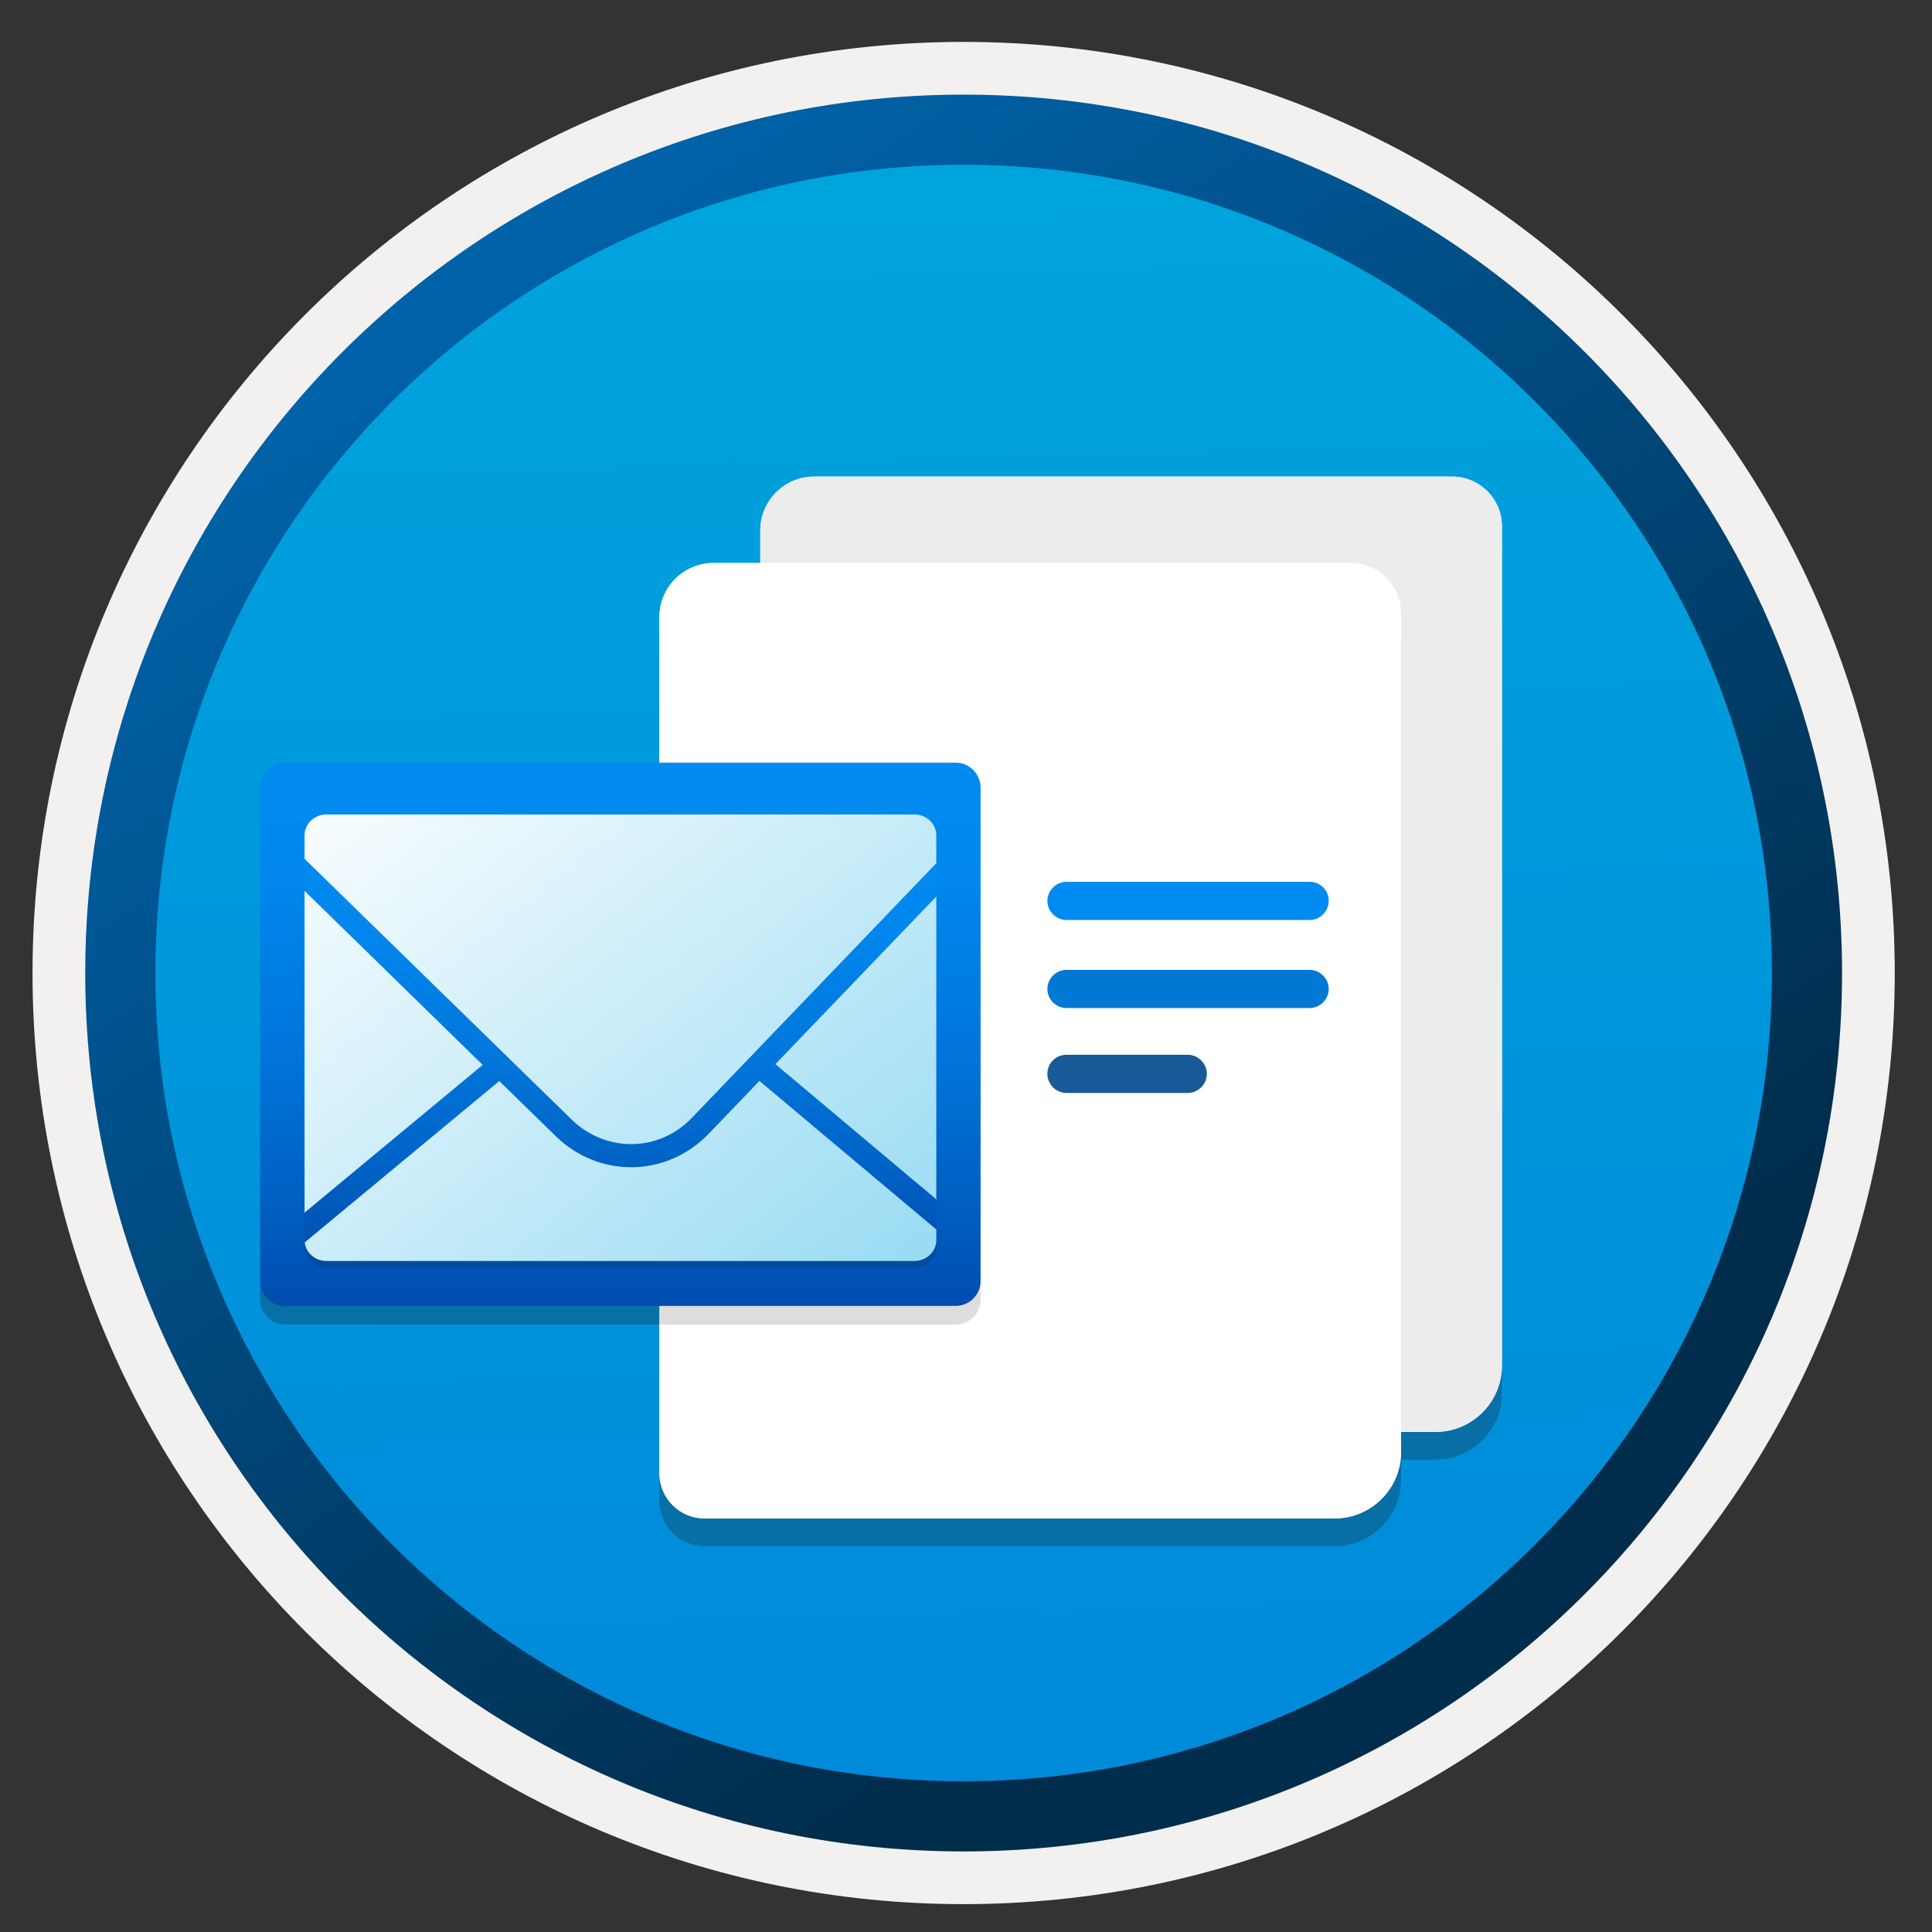 <svg width="103" height="103" viewBox="0 0 103 103" fill="none" xmlns="http://www.w3.org/2000/svg">
<rect x="0" y="0" width="103" height="103" fill="#333333" stroke="none"/>
<path d="M51.374 98.684C25.524 98.684 4.564 77.734 4.564 51.874C4.564 26.015 25.524 5.064 51.374 5.064C77.224 5.064 98.184 26.024 98.184 51.874C98.184 77.725 77.224 98.684 51.374 98.684Z" fill="url(#paint0_linear_342_58336)"/>
<path fill-rule="evenodd" clip-rule="evenodd" d="M97.274 51.874C97.274 77.224 76.724 97.774 51.374 97.774C26.024 97.774 5.474 77.224 5.474 51.874C5.474 26.524 26.024 5.974 51.374 5.974C76.724 5.974 97.274 26.524 97.274 51.874ZM51.374 2.234C78.794 2.234 101.014 24.454 101.014 51.874C101.014 79.294 78.784 101.514 51.374 101.514C23.954 101.514 1.734 79.284 1.734 51.874C1.734 24.454 23.954 2.234 51.374 2.234Z" fill="#F2F1F0"/>
<path fill-rule="evenodd" clip-rule="evenodd" d="M94.464 51.875C94.464 75.675 75.174 94.965 51.374 94.965C27.574 94.965 8.284 75.675 8.284 51.875C8.284 28.075 27.574 8.785 51.374 8.785C75.174 8.785 94.464 28.075 94.464 51.875ZM51.374 5.045C77.234 5.045 98.204 26.015 98.204 51.875C98.204 77.735 77.234 98.705 51.374 98.705C25.514 98.705 4.544 77.735 4.544 51.875C4.544 26.015 25.504 5.045 51.374 5.045Z" fill="url(#paint1_linear_342_58336)"/>
<path opacity="0.15" d="M76.522 77.818H42.944C41.616 77.818 40.532 76.743 40.532 75.406V29.76C40.532 28.171 41.822 26.881 43.411 26.881H77.409C78.886 26.881 80.074 28.077 80.074 29.545V74.275C80.074 76.229 78.484 77.818 76.522 77.818Z" fill="#1F1D20"/>
<path d="M76.522 76.343H42.944C41.616 76.343 40.532 75.268 40.532 73.931V28.285C40.532 26.696 41.822 25.406 43.411 25.406H77.409C78.886 25.406 80.074 26.603 80.074 28.07V72.8C80.074 74.754 78.484 76.343 76.522 76.343Z" fill="#ECECEC"/>
<path d="M69.438 34.372H48.814C47.909 34.372 47.195 35.134 47.195 35.992C47.195 36.897 47.957 37.611 48.814 37.611H69.438C70.343 37.611 71.058 36.849 71.058 35.992C71.058 35.087 70.343 34.372 69.438 34.372Z" fill="#45CAF2"/>
<path d="M69.438 41.422H48.814C47.909 41.422 47.195 42.184 47.195 43.041C47.195 43.946 47.957 44.661 48.814 44.661H69.438C70.343 44.661 71.058 43.899 71.058 43.041C71.058 42.184 70.343 41.422 69.438 41.422Z" fill="#0078D4"/>
<path fill-rule="evenodd" clip-rule="evenodd" d="M48.814 49.043H59.102C60.007 49.043 60.722 49.805 60.722 50.662C60.722 51.567 59.96 52.282 59.102 52.282H48.814C47.909 52.282 47.195 51.52 47.195 50.662C47.195 49.757 47.909 49.043 48.814 49.043Z" fill="#185A97"/>
<path opacity="0.15" d="M71.143 82.428H37.565C36.238 82.428 35.153 81.353 35.153 80.016V34.37C35.153 32.781 36.443 31.491 38.032 31.491H72.031C73.508 31.491 74.695 32.688 74.695 34.155V78.885C74.695 80.839 73.106 82.428 71.143 82.428Z" fill="#1F1D20"/>
<path d="M71.143 80.954H37.565C36.238 80.954 35.153 79.879 35.153 78.542V32.896C35.153 31.307 36.443 30.017 38.032 30.017H72.031C73.508 30.017 74.695 31.213 74.695 32.681V77.411C74.695 79.365 73.106 80.954 71.143 80.954Z" fill="white"/>
<path d="M69.82 42.012H56.856C56.287 42.012 55.838 42.491 55.838 43.03C55.838 43.599 56.317 44.048 56.856 44.048H69.82C70.389 44.048 70.838 43.569 70.838 43.03C70.838 42.461 70.389 42.012 69.82 42.012Z" fill="#008BF1"/>
<path d="M69.82 46.706H56.856C56.287 46.706 55.838 47.185 55.838 47.724C55.838 48.293 56.317 48.742 56.856 48.742H69.82C70.389 48.742 70.838 48.263 70.838 47.724C70.838 47.185 70.389 46.706 69.82 46.706Z" fill="#0078D4"/>
<path fill-rule="evenodd" clip-rule="evenodd" d="M56.856 51.233H63.323C63.892 51.233 64.341 51.712 64.341 52.251C64.341 52.82 63.862 53.269 63.323 53.269H56.856C56.287 53.269 55.838 52.79 55.838 52.251C55.838 51.682 56.287 51.233 56.856 51.233Z" fill="#185A97"/>
<path d="M49.646 42.741H16.507C15.826 42.741 15.277 43.266 15.277 43.906V66.736C15.277 67.376 15.826 67.901 16.507 67.901H49.646C50.326 67.901 50.876 67.376 50.876 66.736V43.914C50.876 43.266 50.318 42.741 49.646 42.741Z" fill="url(#paint2_linear_342_58336)"/>
<path d="M51.958 45.669L51.073 44.816L36.894 59.586C36.041 60.48 34.909 60.98 33.704 60.996C32.539 61.013 31.366 60.553 30.481 59.692L15.933 45.489L15.08 46.366L25.733 56.773L14.252 66.294L15.039 67.237L26.618 57.634L29.636 60.578C30.727 61.644 32.154 62.227 33.646 62.227C33.679 62.227 33.712 62.227 33.736 62.227C35.27 62.202 36.705 61.562 37.788 60.439L40.486 57.626L50.105 65.704L50.892 64.76L41.339 56.732L51.958 45.669Z" fill="url(#paint3_linear_342_58336)"/>
<path d="M50.95 40.658H15.203C14.473 40.658 13.874 41.257 13.874 41.987V68.294C13.874 69.024 14.473 69.623 15.203 69.623H50.95C51.679 69.623 52.278 69.024 52.278 68.294V41.987C52.27 41.257 51.679 40.658 50.95 40.658ZM49.916 66.121C49.916 66.728 49.392 67.228 48.752 67.228H17.401C16.761 67.228 16.236 66.728 16.236 66.121V44.529C16.236 43.922 16.761 43.422 17.401 43.422H48.752C49.392 43.422 49.916 43.914 49.916 44.529V66.121V66.121Z" fill="url(#paint4_linear_342_58336)"/>
<path opacity="0.15" d="M50.95 69.623H15.203C14.473 69.623 13.874 69.025 13.874 68.295V69.287C13.874 70.009 14.473 70.608 15.203 70.616H50.95C51.679 70.616 52.278 70.017 52.278 69.287V68.295C52.27 69.025 51.679 69.623 50.95 69.623Z" fill="#1F1D20"/>
<path opacity="0.15" d="M48.752 67.228H17.401C16.761 67.228 16.236 66.728 16.236 66.121V66.49C16.236 67.097 16.761 67.597 17.401 67.597H48.752C49.392 67.597 49.916 67.097 49.916 66.49V66.121C49.916 66.736 49.392 67.228 48.752 67.228Z" fill="#1F1D20"/>
<path opacity="0.15" d="M76.522 77.818H42.944C41.616 77.818 40.532 76.743 40.532 75.406V29.76C40.532 28.171 41.822 26.881 43.411 26.881H77.409C78.886 26.881 80.074 28.077 80.074 29.545V74.275C80.074 76.229 78.484 77.818 76.522 77.818Z" fill="#1F1D20"/>
<path d="M76.522 76.343H42.944C41.616 76.343 40.532 75.268 40.532 73.931V28.285C40.532 26.696 41.822 25.406 43.411 25.406H77.409C78.886 25.406 80.074 26.603 80.074 28.07V72.8C80.074 74.754 78.484 76.343 76.522 76.343Z" fill="#ECECEC"/>
<path d="M69.438 34.372H48.814C47.909 34.372 47.195 35.134 47.195 35.992C47.195 36.897 47.957 37.611 48.814 37.611H69.438C70.343 37.611 71.058 36.849 71.058 35.992C71.058 35.087 70.343 34.372 69.438 34.372Z" fill="#45CAF2"/>
<path d="M69.438 41.422H48.814C47.909 41.422 47.195 42.184 47.195 43.041C47.195 43.946 47.957 44.661 48.814 44.661H69.438C70.343 44.661 71.058 43.899 71.058 43.041C71.058 42.184 70.343 41.422 69.438 41.422Z" fill="#0078D4"/>
<path fill-rule="evenodd" clip-rule="evenodd" d="M48.814 49.043H59.102C60.007 49.043 60.722 49.805 60.722 50.662C60.722 51.567 59.96 52.282 59.102 52.282H48.814C47.909 52.282 47.195 51.52 47.195 50.662C47.195 49.757 47.909 49.043 48.814 49.043Z" fill="#185A97"/>
<path opacity="0.15" d="M71.143 82.428H37.565C36.238 82.428 35.153 81.353 35.153 80.016V34.37C35.153 32.781 36.443 31.491 38.032 31.491H72.031C73.508 31.491 74.695 32.688 74.695 34.155V78.885C74.695 80.839 73.106 82.428 71.143 82.428Z" fill="#1F1D20"/>
<path d="M71.143 80.954H37.565C36.238 80.954 35.153 79.879 35.153 78.542V32.896C35.153 31.307 36.443 30.017 38.032 30.017H72.031C73.508 30.017 74.695 31.213 74.695 32.681V77.411C74.695 79.365 73.106 80.954 71.143 80.954Z" fill="white"/>
<path d="M69.82 47.012H56.856C56.287 47.012 55.838 47.491 55.838 48.03C55.838 48.599 56.317 49.048 56.856 49.048H69.82C70.389 49.048 70.838 48.569 70.838 48.03C70.838 47.461 70.389 47.012 69.82 47.012Z" fill="#008BF1"/>
<path d="M69.82 51.706H56.856C56.287 51.706 55.838 52.185 55.838 52.724C55.838 53.293 56.317 53.742 56.856 53.742H69.82C70.389 53.742 70.838 53.263 70.838 52.724C70.838 52.185 70.389 51.706 69.82 51.706Z" fill="#0078D4"/>
<path fill-rule="evenodd" clip-rule="evenodd" d="M56.856 56.233H63.323C63.892 56.233 64.341 56.712 64.341 57.251C64.341 57.82 63.862 58.269 63.323 58.269H56.856C56.287 58.269 55.838 57.79 55.838 57.251C55.838 56.682 56.287 56.233 56.856 56.233Z" fill="#185A97"/>
<path d="M49.646 42.741H16.507C15.826 42.741 15.277 43.266 15.277 43.906V66.736C15.277 67.376 15.826 67.901 16.507 67.901H49.646C50.326 67.901 50.876 67.376 50.876 66.736V43.914C50.876 43.266 50.318 42.741 49.646 42.741Z" fill="url(#paint5_linear_342_58336)"/>
<path d="M51.958 45.669L51.073 44.816L36.894 59.586C36.041 60.48 34.909 60.98 33.704 60.996C32.539 61.013 31.366 60.553 30.481 59.692L15.933 45.489L15.08 46.366L25.733 56.773L14.252 66.294L15.039 67.237L26.618 57.634L29.636 60.578C30.727 61.644 32.154 62.227 33.646 62.227C33.679 62.227 33.712 62.227 33.736 62.227C35.27 62.202 36.705 61.562 37.788 60.439L40.486 57.626L50.105 65.704L50.892 64.76L41.339 56.732L51.958 45.669Z" fill="url(#paint6_linear_342_58336)"/>
<path d="M50.95 40.658H15.203C14.473 40.658 13.874 41.257 13.874 41.987V68.294C13.874 69.024 14.473 69.623 15.203 69.623H50.95C51.679 69.623 52.278 69.024 52.278 68.294V41.987C52.27 41.257 51.679 40.658 50.95 40.658ZM49.916 66.121C49.916 66.728 49.392 67.228 48.752 67.228H17.401C16.761 67.228 16.236 66.728 16.236 66.121V44.529C16.236 43.922 16.761 43.422 17.401 43.422H48.752C49.392 43.422 49.916 43.914 49.916 44.529V66.121V66.121Z" fill="url(#paint7_linear_342_58336)"/>
<path opacity="0.15" d="M50.95 69.623H15.203C14.473 69.623 13.874 69.025 13.874 68.295V69.287C13.874 70.009 14.473 70.608 15.203 70.616H50.95C51.679 70.616 52.278 70.017 52.278 69.287V68.295C52.27 69.025 51.679 69.623 50.95 69.623Z" fill="#1F1D20"/>
<path opacity="0.15" d="M48.752 67.228H17.401C16.761 67.228 16.236 66.728 16.236 66.121V66.49C16.236 67.097 16.761 67.597 17.401 67.597H48.752C49.392 67.597 49.916 67.097 49.916 66.49V66.121C49.916 66.736 49.392 67.228 48.752 67.228Z" fill="#1F1D20"/>
<defs>
<linearGradient id="paint0_linear_342_58336" x1="49.6" y1="-12.915" x2="53.582" y2="132.855" gradientUnits="userSpaceOnUse">
<stop stop-color="#00ABDE"/>
<stop offset="1" stop-color="#007ED8"/>
</linearGradient>
<linearGradient id="paint1_linear_342_58336" x1="2.804" y1="-19.748" x2="98.332" y2="121.134" gradientUnits="userSpaceOnUse">
<stop stop-color="#007ED8"/>
<stop offset="0.707" stop-color="#002D4C"/>
</linearGradient>
<linearGradient id="paint2_linear_342_58336" x1="14.68" y1="32.274" x2="117.277" y2="160.846" gradientUnits="userSpaceOnUse">
<stop offset="0.043" stop-color="white"/>
<stop offset="0.486" stop-color="#4DC1EA"/>
<stop offset="0.845" stop-color="#0078D4"/>
</linearGradient>
<linearGradient id="paint3_linear_342_58336" x1="33.105" y1="44.816" x2="33.105" y2="67.237" gradientUnits="userSpaceOnUse">
<stop stop-color="#008BF1"/>
<stop offset="0.22" stop-color="#0086EC"/>
<stop offset="0.49" stop-color="#0078DD"/>
<stop offset="0.79" stop-color="#0061C4"/>
<stop offset="1" stop-color="#004DAE"/>
</linearGradient>
<linearGradient id="paint4_linear_342_58336" x1="33.076" y1="40.658" x2="33.076" y2="69.623" gradientUnits="userSpaceOnUse">
<stop stop-color="#008BF1"/>
<stop offset="0.22" stop-color="#0086EC"/>
<stop offset="0.49" stop-color="#0078DD"/>
<stop offset="0.79" stop-color="#0061C4"/>
<stop offset="1" stop-color="#004DAE"/>
</linearGradient>
<linearGradient id="paint5_linear_342_58336" x1="14.68" y1="32.274" x2="117.277" y2="160.846" gradientUnits="userSpaceOnUse">
<stop offset="0.043" stop-color="white"/>
<stop offset="0.486" stop-color="#4DC1EA"/>
<stop offset="0.845" stop-color="#0078D4"/>
</linearGradient>
<linearGradient id="paint6_linear_342_58336" x1="33.105" y1="44.816" x2="33.105" y2="67.237" gradientUnits="userSpaceOnUse">
<stop stop-color="#008BF1"/>
<stop offset="0.22" stop-color="#0086EC"/>
<stop offset="0.49" stop-color="#0078DD"/>
<stop offset="0.79" stop-color="#0061C4"/>
<stop offset="1" stop-color="#004DAE"/>
</linearGradient>
<linearGradient id="paint7_linear_342_58336" x1="33.076" y1="40.658" x2="33.076" y2="69.623" gradientUnits="userSpaceOnUse">
<stop stop-color="#008BF1"/>
<stop offset="0.22" stop-color="#0086EC"/>
<stop offset="0.49" stop-color="#0078DD"/>
<stop offset="0.79" stop-color="#0061C4"/>
<stop offset="1" stop-color="#004DAE"/>
</linearGradient>
</defs>
</svg>
